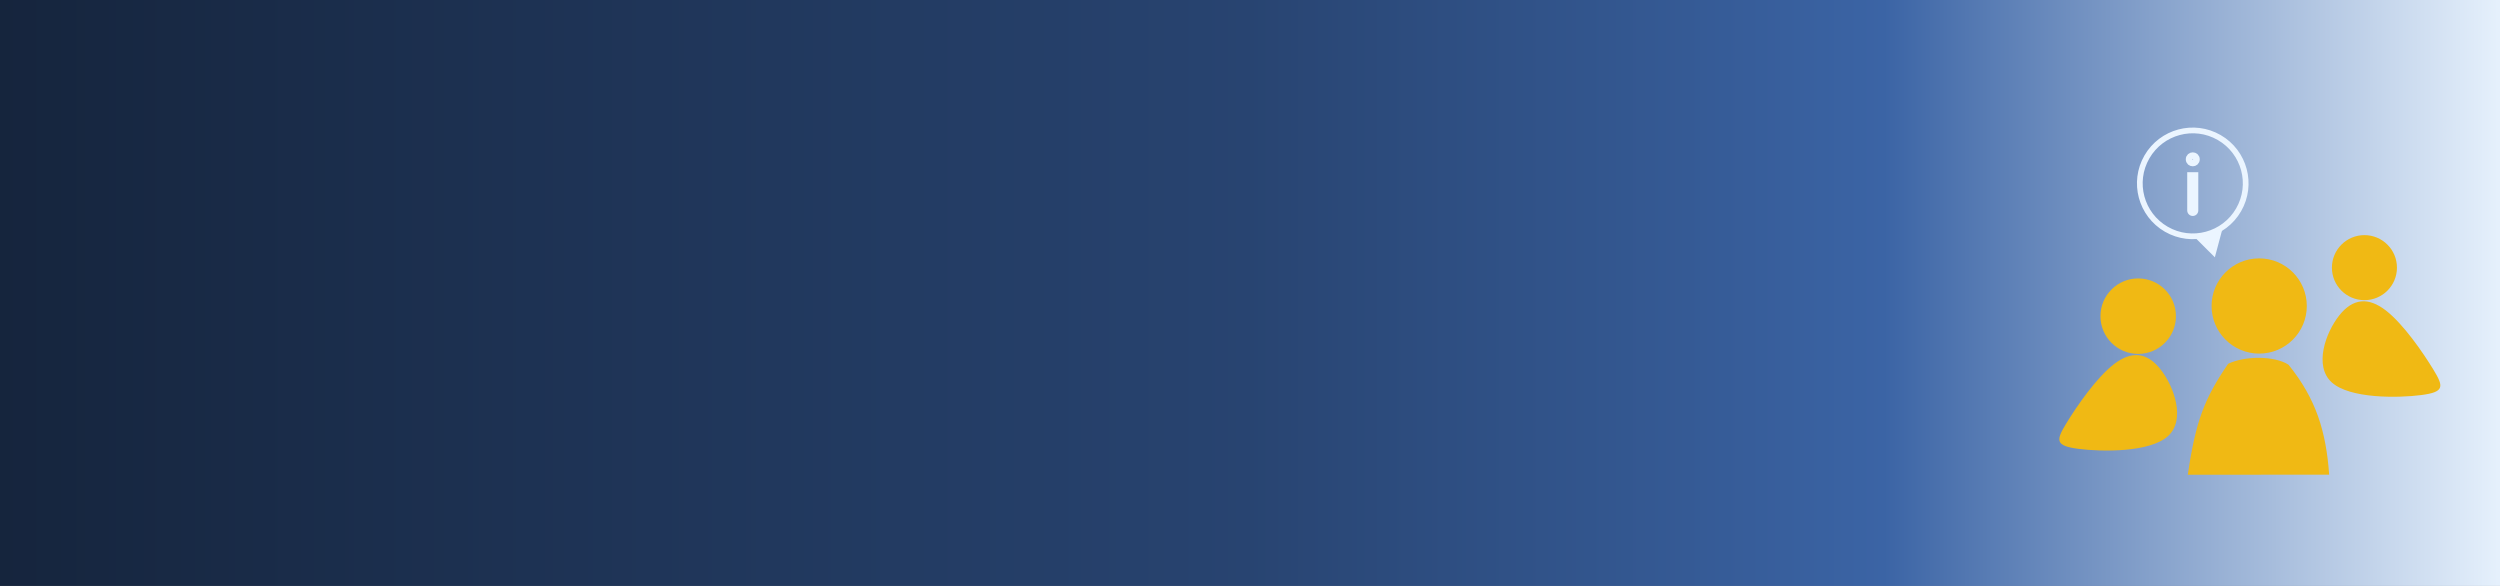 <?xml version="1.0" encoding="UTF-8" standalone="no"?>
<!-- Created with Inkscape (http://www.inkscape.org/) -->

<svg
   width="1280"
   height="300"
   viewBox="0 0 338.667 79.375"
   version="1.1"
   id="svg1"
   sodipodi:docname="splash-about.svg"
   inkscape:version="1.3 (0e150ed, 2023-07-21)"
   xmlns:inkscape="http://www.inkscape.org/namespaces/inkscape"
   xmlns:sodipodi="http://sodipodi.sourceforge.net/DTD/sodipodi-0.dtd"
   xmlns:xlink="http://www.w3.org/1999/xlink"
   xmlns="http://www.w3.org/2000/svg"
   xmlns:svg="http://www.w3.org/2000/svg">
  <rect x="0" y="0" width="338.667" height="79.375" fill="#808080" stroke="none"/>
  <sodipodi:namedview
     id="namedview1"
     pagecolor="#ffffff"
     bordercolor="#000000"
     borderopacity="0.25"
     inkscape:showpageshadow="2"
     inkscape:pageopacity="0.0"
     inkscape:pagecheckerboard="0"
     inkscape:deskcolor="#d1d1d1"
     inkscape:document-units="mm"
     showguides="true"
     showgrid="true"
     inkscape:zoom="3.3638608"
     inkscape:cx="1171.1246"
     inkscape:cy="147.7469"
     inkscape:window-width="1728"
     inkscape:window-height="1051"
     inkscape:window-x="0"
     inkscape:window-y="38"
     inkscape:window-maximized="0"
     inkscape:current-layer="layer5">
    <inkscape:grid
       id="grid1"
       units="mm"
       originx="0"
       originy="0"
       spacingx="1"
       spacingy="1"
       empcolor="#0099e5"
       empopacity="0.302"
       color="#0099e5"
       opacity="0.149"
       empspacing="5"
       dotted="false"
       gridanglex="30"
       gridanglez="30"
       visible="true" />
  </sodipodi:namedview>
  <defs
     id="defs1">
    <inkscape:path-effect
       effect="bspline"
       id="path-effect20"
       is_visible="true"
       lpeversion="1.3"
       weight="33.333"
       steps="2"
       helper_size="0"
       apply_no_weight="true"
       apply_with_weight="true"
       only_selected="false"
       uniform="false" />
    <inkscape:path-effect
       effect="bspline"
       id="path-effect17"
       is_visible="true"
       lpeversion="1.3"
       weight="33.333"
       steps="2"
       helper_size="0"
       apply_no_weight="true"
       apply_with_weight="true"
       only_selected="false"
       uniform="false" />
    <linearGradient
       id="linearGradient11"
       inkscape:collect="always">
      <stop
         style="stop-color:#15243c;stop-opacity:1;"
         offset="0"
         id="stop11" />
      <stop
         style="stop-color:#284471;stop-opacity:1;"
         offset="0.5"
         id="stop13" />
      <stop
         style="stop-color:#3b64a5;stop-opacity:1;"
         offset="0.75"
         id="stop14" />
      <stop
         style="stop-color:#ebf5ff;stop-opacity:1;"
         offset="1"
         id="stop12" />
    </linearGradient>
    <linearGradient
       inkscape:collect="always"
       xlink:href="#linearGradient11"
       id="linearGradient12"
       x1="-3.17"
       y1="39.377"
       x2="341.322"
       y2="39.377"
       gradientUnits="userSpaceOnUse" />
  </defs>
  <g
     inkscape:groupmode="layer"
     id="layer5"
     inkscape:label="background">
    <rect
       style="fill:url(#linearGradient12);stroke:#f0b914;stroke-width:1;stroke-linecap:round;stroke-linejoin:round;stroke-dasharray:none;stroke-opacity:0;paint-order:fill markers stroke"
       id="rect8"
       width="343.492"
       height="82.314"
       x="-2.67"
       y="-1.78" />
  </g>
  <g
     inkscape:groupmode="layer"
     id="layer7"
     inkscape:label="i graphic">
    <path
       sodipodi:type="star"
       style="fill:#f0b914;fill-opacity:0;stroke:#ebf5ff;stroke-width:3;stroke-linecap:butt;stroke-linejoin:miter;stroke-opacity:1;paint-order:fill markers stroke"
       id="path3"
       inkscape:flatsided="false"
       sodipodi:sides="3"
       sodipodi:cx="311.01163"
       sodipodi:cy="24.860909"
       sodipodi:r1="2.5169489"
       sodipodi:r2="1.2584745"
       sodipodi:arg1="0.78539816"
       sodipodi:arg2="1.8325957"
       inkscape:rounded="0"
       inkscape:randomized="0"
       d="m 312.791,26.641 -2.105,-0.564 -2.105,-0.564 1.541,-1.541 1.541,-1.541 0.564,2.105 z"
       inkscape:transform-center-x="0.132567"
       inkscape:transform-center-y="0.13238735"
       transform="matrix(0.352,0.203,-0.203,0.352,195.028,-39.195)" />
    <path
       style="fill:#f0b914;fill-opacity:0;stroke:#ebf5ff;stroke-width:1.5;stroke-linecap:butt;stroke-linejoin:miter;stroke-dasharray:none;stroke-opacity:1;paint-order:fill markers stroke"
       d="m 297.046,23.325 c 0,11.694 0,0 0,0 z"
       id="path4" />
    <circle
       style="fill:#f0b914;fill-opacity:0;stroke:#ebf5ff;stroke-width:1;stroke-linecap:butt;stroke-linejoin:miter;stroke-dasharray:none;stroke-opacity:1;paint-order:fill markers stroke"
       id="path5"
       cx="297.047"
       cy="21.583"
       r="0.445"
       inkscape:label="path5" />
    <circle
       style="fill:#f0b914;fill-opacity:0;stroke:#ebf5ff;stroke-width:0.774;stroke-linecap:round;stroke-linejoin:round;stroke-dasharray:none;stroke-opacity:1;paint-order:fill markers stroke"
       id="path2"
       cx="269.695"
       cy="-126.958"
       r="7.171"
       transform="rotate(29.989)" />
  </g>
  <g
     inkscape:groupmode="layer"
     id="layer6"
     inkscape:label="graphic">
    <circle
       style="fill:#f0b914;fill-opacity:1;stroke:#f0b914;stroke-width:3.785;stroke-linecap:round;stroke-linejoin:round;stroke-dasharray:none;stroke-opacity:0;paint-order:fill markers stroke"
       id="path14"
       cx="306.045"
       cy="41.451"
       r="6.45" />
    <circle
       style="fill:#f0b914;fill-opacity:1;stroke:#f0b914;stroke-width:3;stroke-linecap:round;stroke-linejoin:round;stroke-dasharray:none;stroke-opacity:0;paint-order:fill markers stroke"
       id="path15"
       cx="320.302"
       cy="36.256"
       r="4.405" />
    <circle
       style="fill:#f0b914;fill-opacity:1;stroke:#f0b914;stroke-width:3;stroke-linecap:round;stroke-linejoin:round;stroke-dasharray:none;stroke-opacity:0;paint-order:fill markers stroke"
       id="path16"
       cx="289.655"
       cy="42.831"
       r="5.113" />
    <path
       style="fill:#f0b914;fill-opacity:1;stroke:#f0b914;stroke-width:3;stroke-linecap:round;stroke-linejoin:round;stroke-dasharray:none;stroke-opacity:0;paint-order:fill markers stroke"
       d="m 286.093,53.544 c -2.202,-0.321 -2.097,-0.898 -1.127,-2.681 0.97,-1.783 2.805,-4.772 4.45,-6.201 1.645,-1.43 3.099,-1.3 4.384,0.516 1.285,1.816 2.4,5.318 0.702,7.036 -1.697,1.718 -6.207,1.652 -8.409,1.331 z"
       id="path17"
       inkscape:path-effect="#path-effect17"
       inkscape:original-d="m 283.78602,53.799787 c 0.10486,-0.5768 0.20974,-1.153602 0.31462,-1.730401 1.83531,-2.988938 3.67053,-5.977755 5.50582,-8.966632 1.45435,0.12943 2.90861,0.258853 4.36295,0.388283 1.11509,3.502252 2.23011,7.004292 3.34521,10.506562 -4.50964,-0.06594 -9.01907,-0.131875 -13.5286,-0.197812 z"
       transform="matrix(1.443,0,0,1.289,-131.286,-8.216)"
       sodipodi:nodetypes="cccccc" />
    <path
       style="fill:#f0b914;fill-opacity:1;stroke:#f0b914;stroke-width:3;stroke-linecap:round;stroke-linejoin:round;stroke-dasharray:none;stroke-opacity:0;paint-order:fill markers stroke"
       d="m 286.093,53.544 c -2.202,-0.321 -2.097,-0.898 -1.127,-2.681 0.97,-1.783 2.805,-4.772 4.45,-6.201 1.645,-1.43 3.099,-1.3 4.384,0.516 1.285,1.816 2.4,5.318 0.702,7.036 -1.697,1.718 -6.207,1.652 -8.409,1.331 z"
       id="path19"
       inkscape:path-effect="#path-effect20"
       inkscape:original-d="m 283.78602,53.799787 c 0.10486,-0.5768 0.20974,-1.153602 0.31462,-1.730401 1.83531,-2.988938 3.67053,-5.977755 5.50582,-8.966632 1.45435,0.12943 2.90861,0.258853 4.36295,0.388283 1.11509,3.502252 2.23011,7.004292 3.34521,10.506562 -4.50964,-0.06594 -9.01907,-0.131875 -13.5286,-0.197812 z"
       transform="matrix(-1.443,0,0,1.289,740.843,-15.502)"
       sodipodi:nodetypes="cccccc" />
    <path
       style="fill:#f0b914;fill-opacity:1;stroke:#f0b914;stroke-width:3;stroke-linecap:round;stroke-linejoin:round;stroke-dasharray:none;stroke-opacity:0;paint-order:fill markers stroke"
       d="m 296.377,64.311 c 1.056,-7.253 2.252,-10.336 5.46,-15.025 2.232,-1.088 6.264,-1.114 8.18,0.121 3.734,4.63 5.088,9.022 5.507,14.895"
       id="path18"
       sodipodi:nodetypes="cccc" />
  </g>
</svg>
